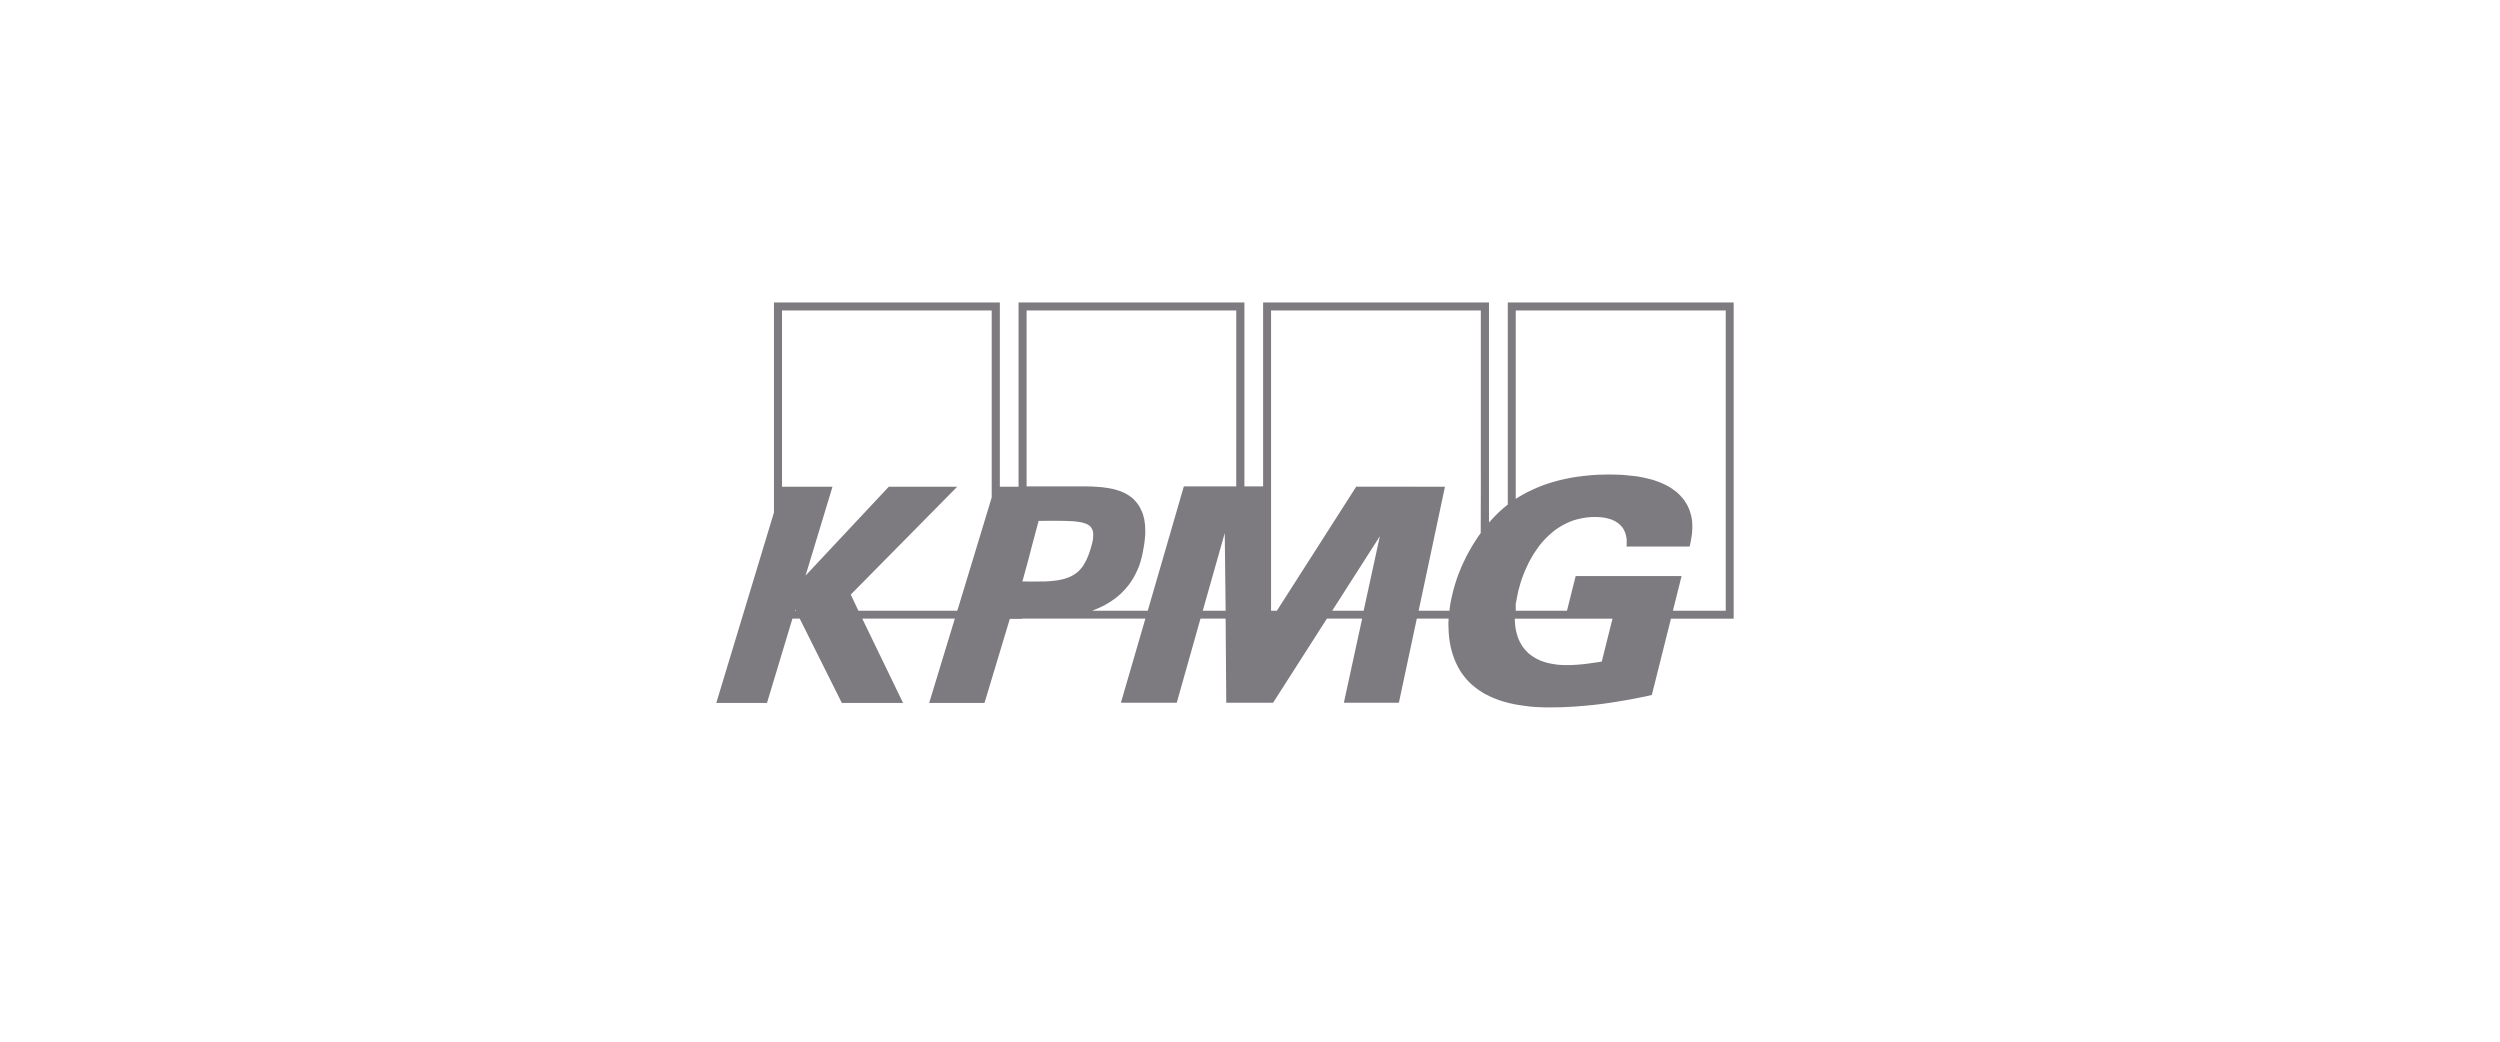 <svg width="144" height="60" viewBox="0 0 144 60" fill="none" xmlns="http://www.w3.org/2000/svg">
<path d="M86.849 17.422V29.06L86.7 29.183L86.552 29.305L86.409 29.434L86.273 29.563L86.143 29.692L86.013 29.827L85.89 29.962L85.766 30.096V17.422H72.755V28.018H71.678V17.422H58.668V28.036H57.591V17.422H44.58V29.52L41.258 40.49H44.178L45.644 35.633H46.065L48.49 40.49H52.017L49.666 35.633H54.999L53.52 40.49H56.706L58.166 35.646H58.872V35.633H59.874H59.954H65.974L64.564 40.477H67.781L69.148 35.633H70.596L70.633 40.477H73.33L76.43 35.633H78.459L77.407 40.477H80.575L81.608 35.633H83.44L83.427 35.909L83.434 36.191L83.446 36.461L83.471 36.731L83.489 36.86L83.508 36.989L83.533 37.117L83.557 37.246L83.588 37.375L83.619 37.497L83.656 37.62L83.693 37.743L83.737 37.865L83.78 37.982L83.83 38.098L83.879 38.209L83.935 38.325L83.99 38.436L84.052 38.54L84.114 38.65L84.182 38.755L84.257 38.853L84.331 38.957L84.411 39.049L84.492 39.147L84.572 39.239L84.665 39.331L84.758 39.417L84.875 39.515L84.993 39.613L85.117 39.705L85.246 39.791L85.376 39.877L85.506 39.956L85.642 40.024L85.785 40.097L85.921 40.159L86.063 40.22L86.206 40.275L86.354 40.33L86.502 40.379L86.651 40.422L86.799 40.465L86.948 40.502L87.245 40.569L87.548 40.618L87.845 40.661L88.142 40.698L88.433 40.723L88.717 40.735L88.996 40.747H89.262L89.621 40.742L89.979 40.736L90.344 40.717L90.71 40.699L91.075 40.668L91.439 40.638L91.805 40.601L92.17 40.558L92.541 40.509L92.912 40.453L93.283 40.392L93.654 40.331L94.026 40.264L94.397 40.19L94.768 40.116L95.145 40.031L96.247 35.634H99.86V17.422L86.849 17.422ZM45.787 35.18L45.805 35.112L45.849 35.18H45.787ZM57.121 28.655L56.935 29.275L55.203 34.977L55.135 35.18H49.443L49.004 34.248L55.135 28.036H51.194L46.399 33.156L47.952 28.036H45.044V17.882H57.121L57.121 28.655ZM60.48 33.475L60.388 33.481L60.301 33.487L60.208 33.492H60.109H59.979H59.868L59.763 33.498H59.664L58.89 33.492L59.249 32.18L59.416 31.53L59.825 30.003H59.954H60.09L60.22 29.998H60.344H60.944L61.309 30.003L61.643 30.016L61.792 30.021L61.934 30.034L62.07 30.052L62.194 30.071L62.305 30.089L62.411 30.12L62.51 30.15L62.596 30.187L62.67 30.224L62.739 30.273L62.8 30.322L62.85 30.384L62.881 30.433L62.906 30.482L62.93 30.537L62.949 30.598L62.961 30.666L62.968 30.733V30.807V30.886L62.961 30.972L62.955 31.058L62.937 31.156L62.918 31.254L62.862 31.463L62.794 31.696L62.726 31.892L62.652 32.082L62.572 32.26L62.485 32.425L62.442 32.499L62.398 32.573L62.349 32.646L62.293 32.714L62.237 32.781L62.182 32.842L62.12 32.904L62.058 32.959L61.99 33.008L61.922 33.063L61.847 33.106L61.767 33.155L61.687 33.198L61.6 33.235L61.514 33.272L61.421 33.302L61.322 33.339L61.217 33.364L61.105 33.388L60.994 33.413L60.87 33.431L60.746 33.45L60.616 33.462L60.48 33.474L60.48 33.475ZM69.278 35.18L70.546 30.703L70.596 35.18H69.278ZM71.208 28.018H68.189L66.11 35.18H62.906L63.054 35.118L63.203 35.057L63.345 34.996L63.487 34.928L63.623 34.861L63.753 34.781L63.883 34.708L64.007 34.628L64.13 34.542L64.248 34.456L64.359 34.37L64.471 34.272L64.576 34.18L64.675 34.076L64.774 33.978L64.867 33.867L64.96 33.763L65.046 33.647L65.127 33.536L65.207 33.414L65.281 33.291L65.349 33.169L65.417 33.04L65.479 32.905L65.541 32.77L65.597 32.635L65.646 32.494L65.696 32.347L65.733 32.2L65.776 32.053L65.807 31.893L65.838 31.74L65.882 31.494L65.919 31.262L65.943 31.041L65.962 30.832L65.968 30.624L65.962 30.434L65.956 30.244L65.931 30.066L65.907 29.9L65.863 29.735L65.82 29.581L65.758 29.434L65.69 29.293L65.616 29.152L65.529 29.023L65.43 28.901L65.35 28.815L65.269 28.729L65.183 28.655L65.09 28.588L64.991 28.521L64.892 28.459L64.787 28.404L64.681 28.355L64.57 28.306L64.459 28.269L64.341 28.232L64.224 28.195L64.1 28.165L63.976 28.14L63.852 28.116L63.722 28.097L63.456 28.061L63.191 28.042L62.918 28.024L62.64 28.018H62.083H61.532H61.359H61.05H60.666H60.239H59.825H59.472H59.225H59.132V17.882H71.209L71.208 28.018ZM78.546 35.18H76.733L79.48 30.887L78.546 35.18ZM85.296 28.22L85.289 30.703L85.135 30.918L84.992 31.139L84.85 31.36L84.72 31.58L84.596 31.801L84.472 32.028L84.367 32.249L84.262 32.469L84.163 32.684L84.076 32.905L83.99 33.119L83.916 33.328L83.848 33.536L83.786 33.739L83.73 33.935L83.68 34.131L83.65 34.26L83.619 34.395L83.588 34.523L83.563 34.658L83.538 34.787L83.52 34.916L83.501 35.045L83.489 35.18H81.713L83.229 28.036L78.119 28.03L73.547 35.18H73.213V17.882H85.295L85.296 28.22ZM92.262 38.105L92.008 38.147L91.749 38.184L91.489 38.221L91.235 38.252L90.981 38.276L90.728 38.295L90.48 38.307H90.233H90.072L89.911 38.301L89.756 38.289L89.602 38.27L89.453 38.246L89.311 38.221L89.169 38.191L89.032 38.154L88.903 38.111L88.773 38.068L88.649 38.013L88.531 37.958L88.414 37.89L88.302 37.823L88.197 37.749L88.098 37.676L87.999 37.59L87.913 37.498L87.826 37.406L87.746 37.302L87.671 37.197L87.603 37.081L87.541 36.964L87.48 36.842L87.43 36.713L87.387 36.572L87.35 36.431L87.312 36.284L87.288 36.13L87.269 35.971L87.257 35.806L87.25 35.634H92.88L92.262 38.105ZM99.402 35.18H96.358L96.859 33.181H90.759L90.257 35.18H87.306V34.769L87.344 34.597L87.374 34.425L87.412 34.242L87.449 34.057L87.504 33.855L87.56 33.653L87.622 33.45L87.69 33.254L87.764 33.058L87.845 32.862L87.931 32.672L88.018 32.482L88.117 32.292L88.216 32.114L88.321 31.93L88.439 31.758L88.556 31.586L88.674 31.421L88.804 31.261L88.94 31.108L89.082 30.961L89.224 30.826L89.379 30.691L89.534 30.562L89.695 30.446L89.868 30.335L90.041 30.237L90.22 30.145L90.406 30.06L90.598 29.986L90.796 29.925L91 29.876L91.21 29.833L91.427 29.802L91.65 29.784L91.878 29.778L92.058 29.784L92.237 29.796L92.417 29.82L92.59 29.857L92.677 29.882L92.757 29.906L92.837 29.931L92.912 29.968L92.986 29.998L93.06 30.041L93.128 30.084L93.196 30.127L93.258 30.182L93.32 30.237L93.376 30.293L93.431 30.36L93.481 30.421L93.524 30.495L93.561 30.575L93.599 30.654L93.629 30.74L93.654 30.832L93.673 30.924L93.691 31.028L93.698 31.133V31.243V31.359L93.685 31.482H97.323L97.379 31.231L97.428 30.942L97.453 30.789L97.466 30.624L97.478 30.458V30.286L97.472 30.108L97.454 29.925L97.435 29.839L97.423 29.747L97.398 29.655L97.373 29.563L97.342 29.465L97.311 29.373L97.274 29.281L97.231 29.189L97.188 29.097L97.132 29.005L97.076 28.913L97.014 28.821L96.94 28.723L96.86 28.631L96.779 28.539L96.693 28.453L96.6 28.367L96.501 28.287L96.402 28.214L96.297 28.14L96.185 28.067L96.074 28.005L95.956 27.944L95.833 27.883L95.709 27.828L95.579 27.772L95.443 27.723L95.307 27.674L95.171 27.631L95.022 27.594L94.88 27.558L94.725 27.521L94.571 27.49L94.416 27.459L94.255 27.435L94.088 27.416L93.748 27.38L93.401 27.349L93.036 27.337L92.665 27.331L92.387 27.337L92.096 27.343L91.793 27.361L91.477 27.386L91.149 27.422L90.815 27.465L90.475 27.52L90.128 27.594L89.955 27.631L89.776 27.674L89.603 27.723L89.423 27.772L89.244 27.827L89.064 27.888L88.885 27.95L88.712 28.017L88.532 28.091L88.353 28.17L88.18 28.25L88 28.336L87.827 28.428L87.654 28.526L87.481 28.624L87.307 28.735V17.881H99.403V35.179L99.402 35.18Z" fill="#7D7A80"/>
</svg>
